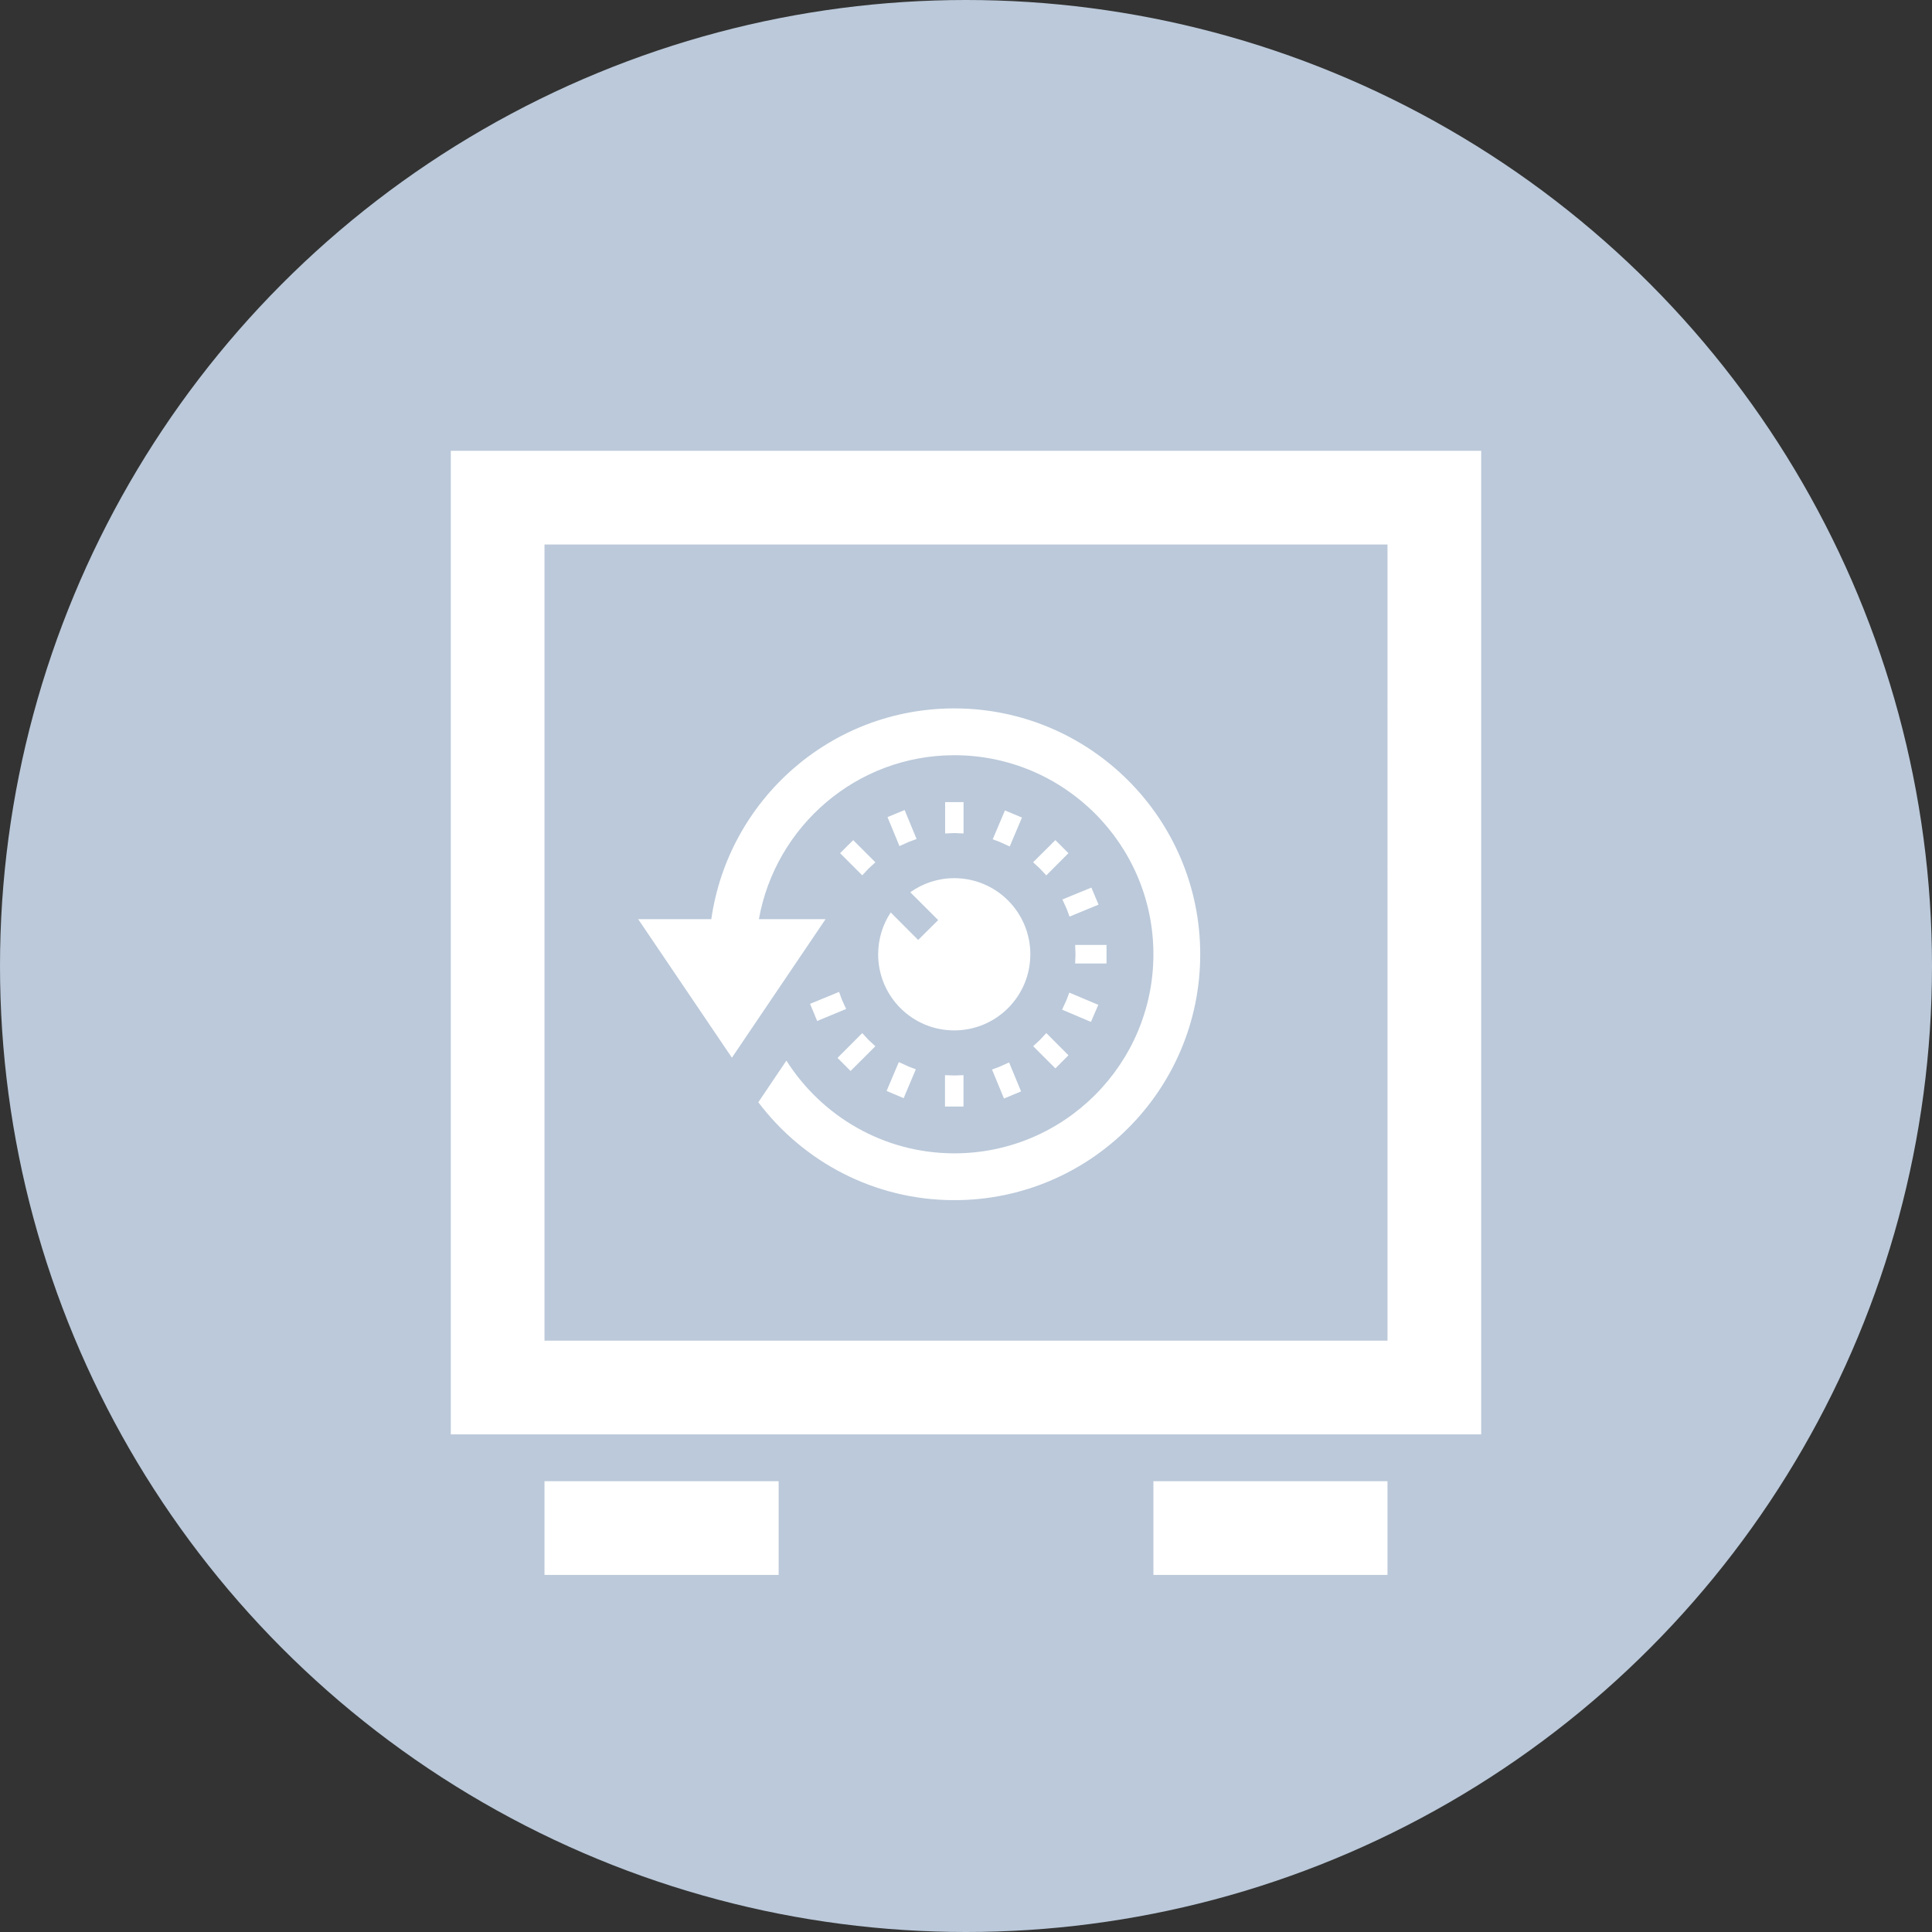 <svg xmlns="http://www.w3.org/2000/svg" width="30" height="30" viewBox="0 0 30 30">
    <rect x="0" y="0" width="30" height="30" fill="#333333" stroke="none"/>
    <g fill="none" fill-rule="evenodd">
        <g>
            <g transform="translate(-760 -492) translate(760 492)">
                <circle cx="15" cy="15" r="15" fill="#BBC9DA"/>
                <path fill="#FFF" d="M14.818 11c-1.923 0-3.508 1.423-3.773 3.273H9.91l1.455 2.151 1.454-2.151h-1.035c.258-1.445 1.518-2.546 3.035-2.546 1.705 0 3.091 1.386 3.091 3.091 0 1.705-1.386 3.091-3.09 3.091-1.098 0-2.06-.576-2.609-1.44l-.436.647c.697.922 1.8 1.52 3.044 1.52 2.108 0 3.818-1.71 3.818-3.818S16.926 11 14.818 11zm1.79 3.233l-.046-.123-.065-.143.45-.185.111.265-.45.186zm.574.728h-.487l.005-.144-.005-.144h.487v.288zm-.242.907l-.448-.19.07-.153.042-.112.45.19-.114.265zm-.552.722l-.345-.345.106-.098.098-.106.344.345-.203.204zm-.798.468l-.186-.45.122-.046.143-.065.186.45-.265.111zm-.629.124h-.287v-.487l.143.005.144-.005v.487zm-.929-.13l-.265-.112.19-.448.154.07.11.042-.189.448zm-.824-.422l-.203-.203.384-.385.098.106.106.098-.385.384zm-.63-1.042l.451-.186.045.123.065.142-.45.187-.11-.266zm.67-2.543l.345.345-.106.097-.098.105-.344-.344.204-.203zm1.01 1.55l.31-.308-.433-.432c.192-.137.428-.219.682-.219.654 0 1.182.53 1.182 1.182 0 .653-.528 1.182-1.182 1.182-.653 0-1.181-.529-1.181-1.182 0-.24.072-.463.195-.65l.427.428zm-.211-2.017l.186.45-.122.045-.144.065-.186-.45.266-.11zm.628-.123h.287v.487l-.143-.006-.143.006v-.487h-.001zm.93.129l.264.111-.19.449-.154-.07-.11-.042.19-.448zm.783.461l.203.203-.344.345-.099-.106-.106-.098.346-.344zM7 22.273h16V7H7v15.273zm1.455-1.455h13.09V8.455H8.455v12.363zm0 3.637h3.636V23H8.455v1.455zm9.454 0h3.636V23H17.91v1.455z"/>
            </g>
        </g>
    </g>
</svg>
